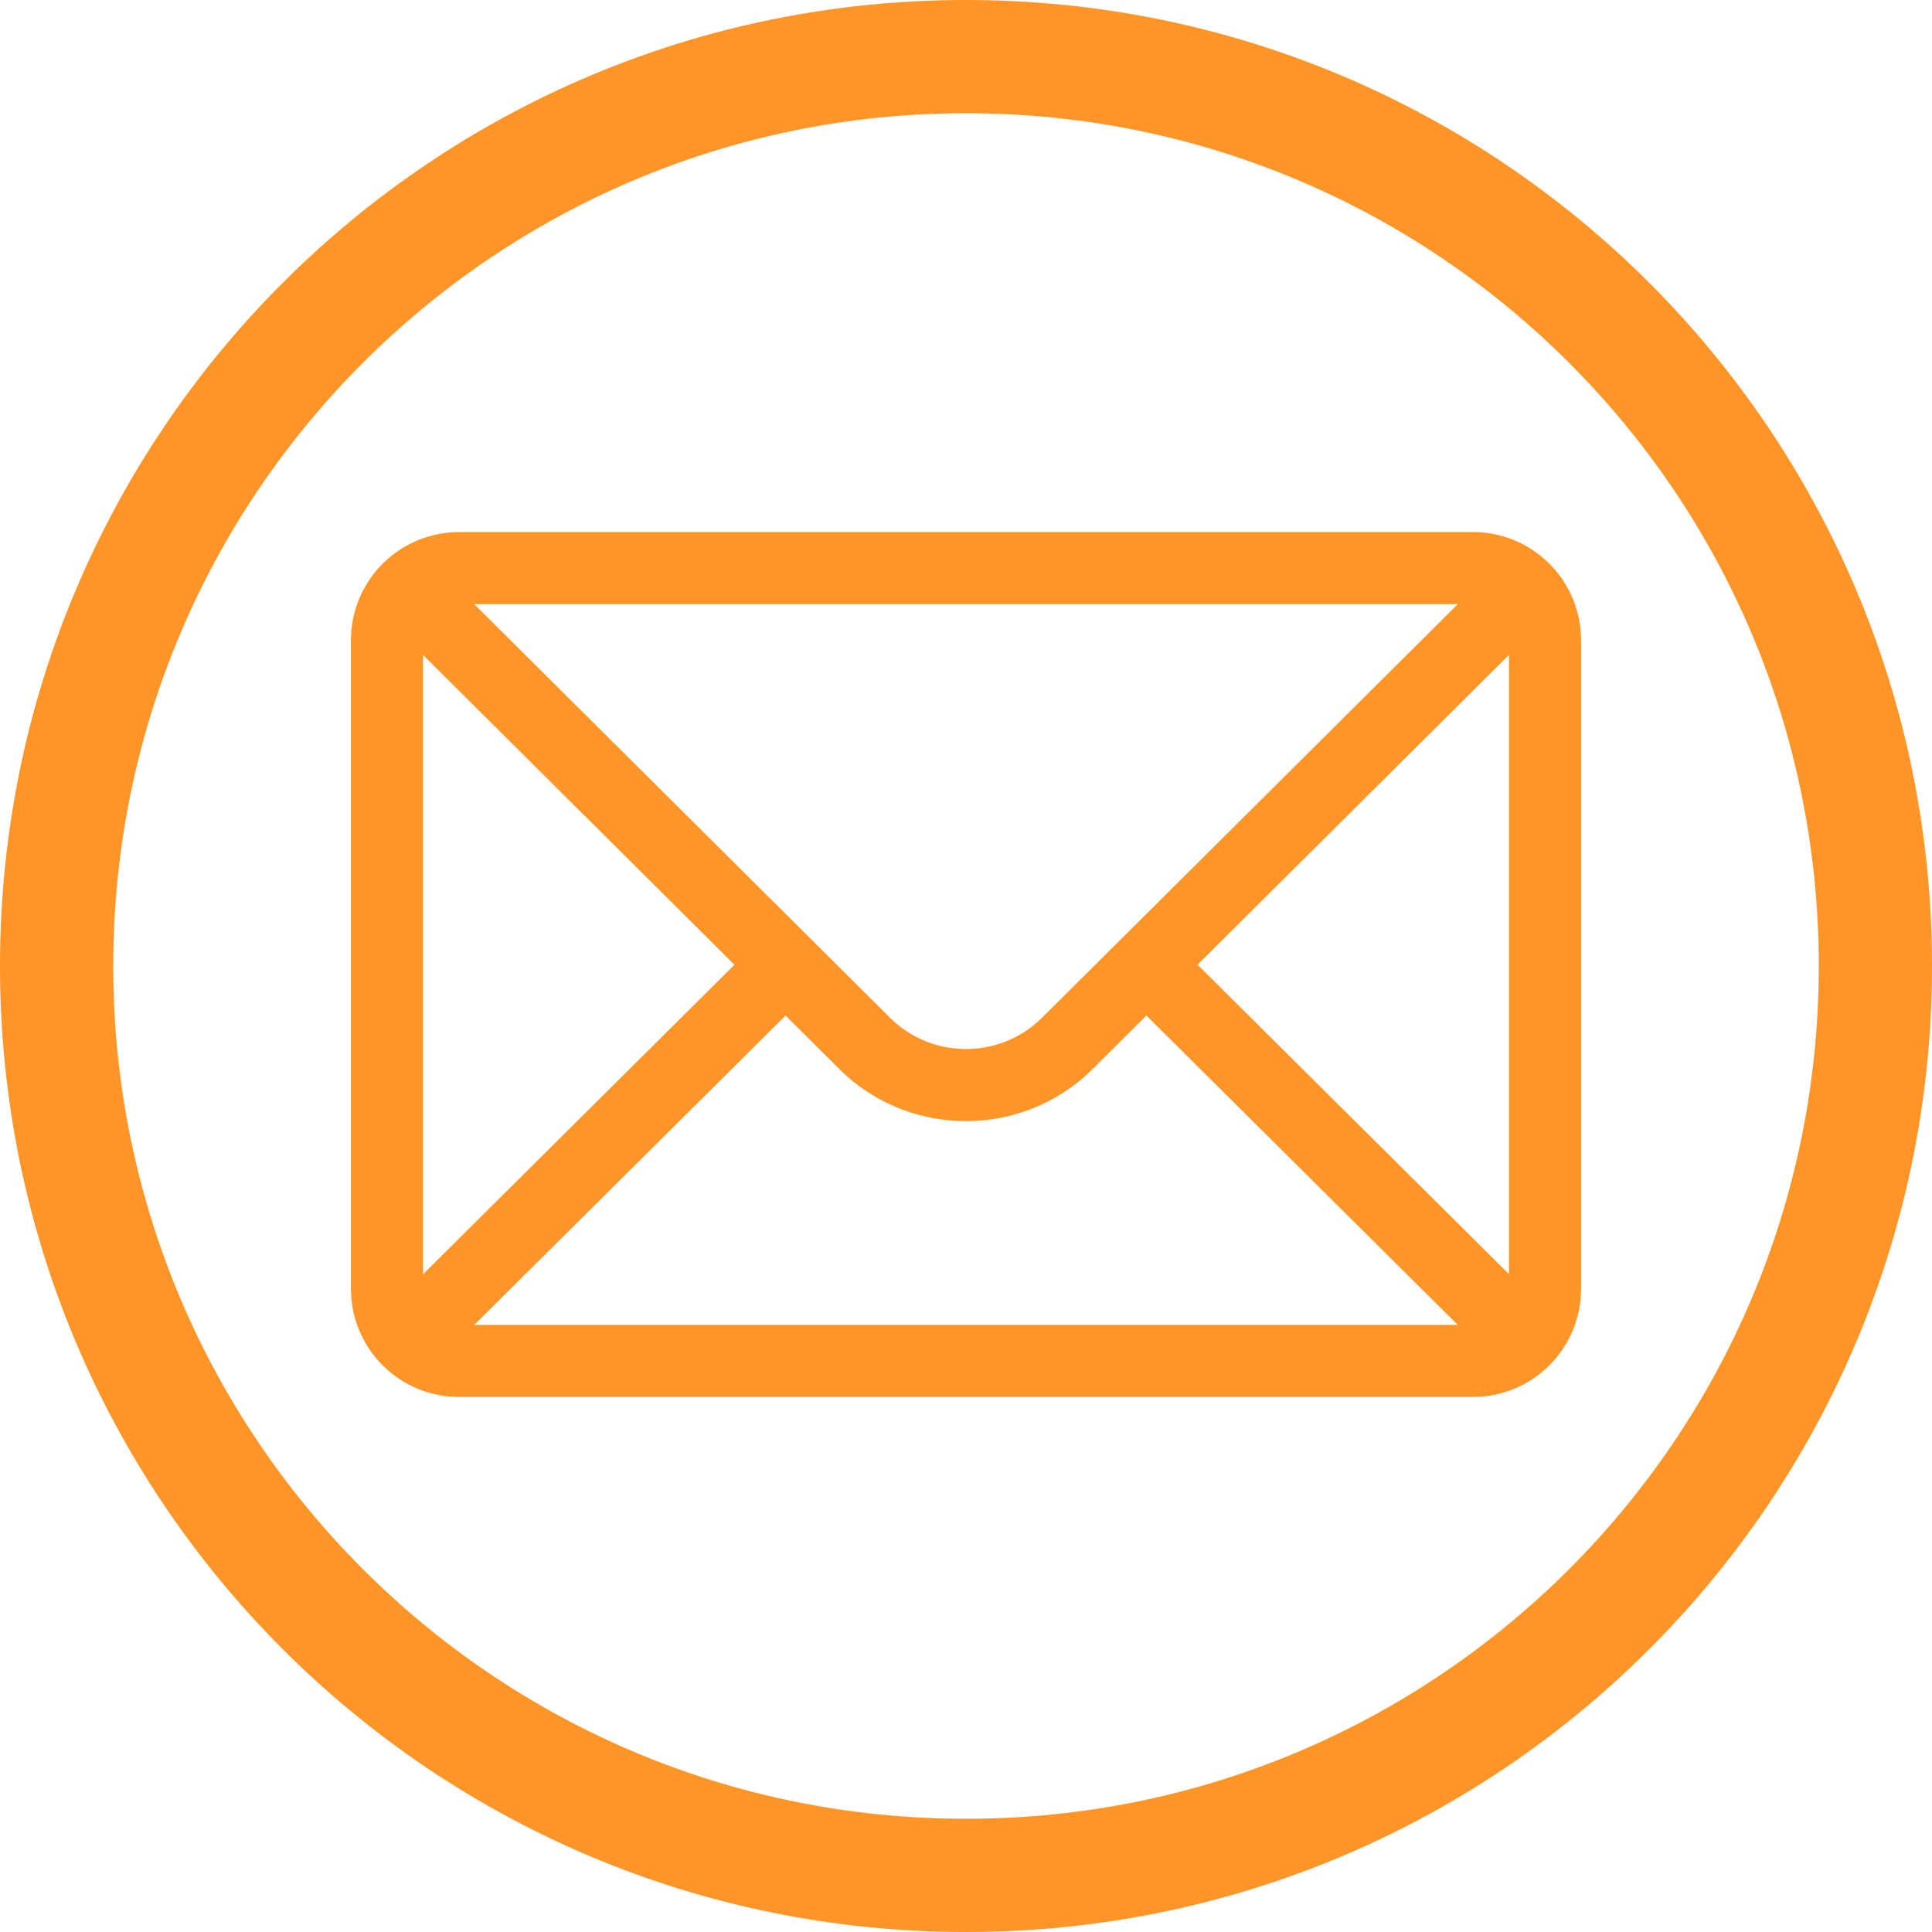 <svg width="50" height="50" fill="none" xmlns="http://www.w3.org/2000/svg"><g clip-path="url(#a)" fill="#FF9527"><path d="M38.12 13.77H11.88a2.802 2.802 0 0 0-2.798 2.798v16.788a2.802 2.802 0 0 0 2.798 2.798h26.24a2.801 2.801 0 0 0 2.798-2.798V16.568a2.8 2.8 0 0 0-2.798-2.799Zm-.392 1.865-10.75 10.693a2.78 2.78 0 0 1-1.978.82c-.747 0-1.45-.292-1.98-.822L12.272 15.635h25.456Zm-26.78 17.341V16.95l8.06 8.018-8.06 8.01Zm1.325 1.313 8.058-8.007 1.371 1.365A4.633 4.633 0 0 0 25 29.013a4.631 4.631 0 0 0 3.296-1.365l1.373-1.366 8.058 8.007H12.273Zm26.78-1.313-8.061-8.01 8.06-8.018v16.028Z"/><path d="M25 0C11.181 0 0 11.183 0 25c0 13.819 11.183 25 25 25 13.819 0 25-11.183 25-25C50 11.181 38.817 0 25 0Zm0 47.07C12.8 47.07 2.93 37.197 2.93 25 2.93 12.8 12.803 2.93 25 2.93c12.2 0 22.07 9.873 22.07 22.07 0 12.2-9.873 22.07-22.07 22.07Z"/></g><defs><clipPath id="a"><path fill="#fff" d="M0 0h50v50H0z"/></clipPath></defs></svg>